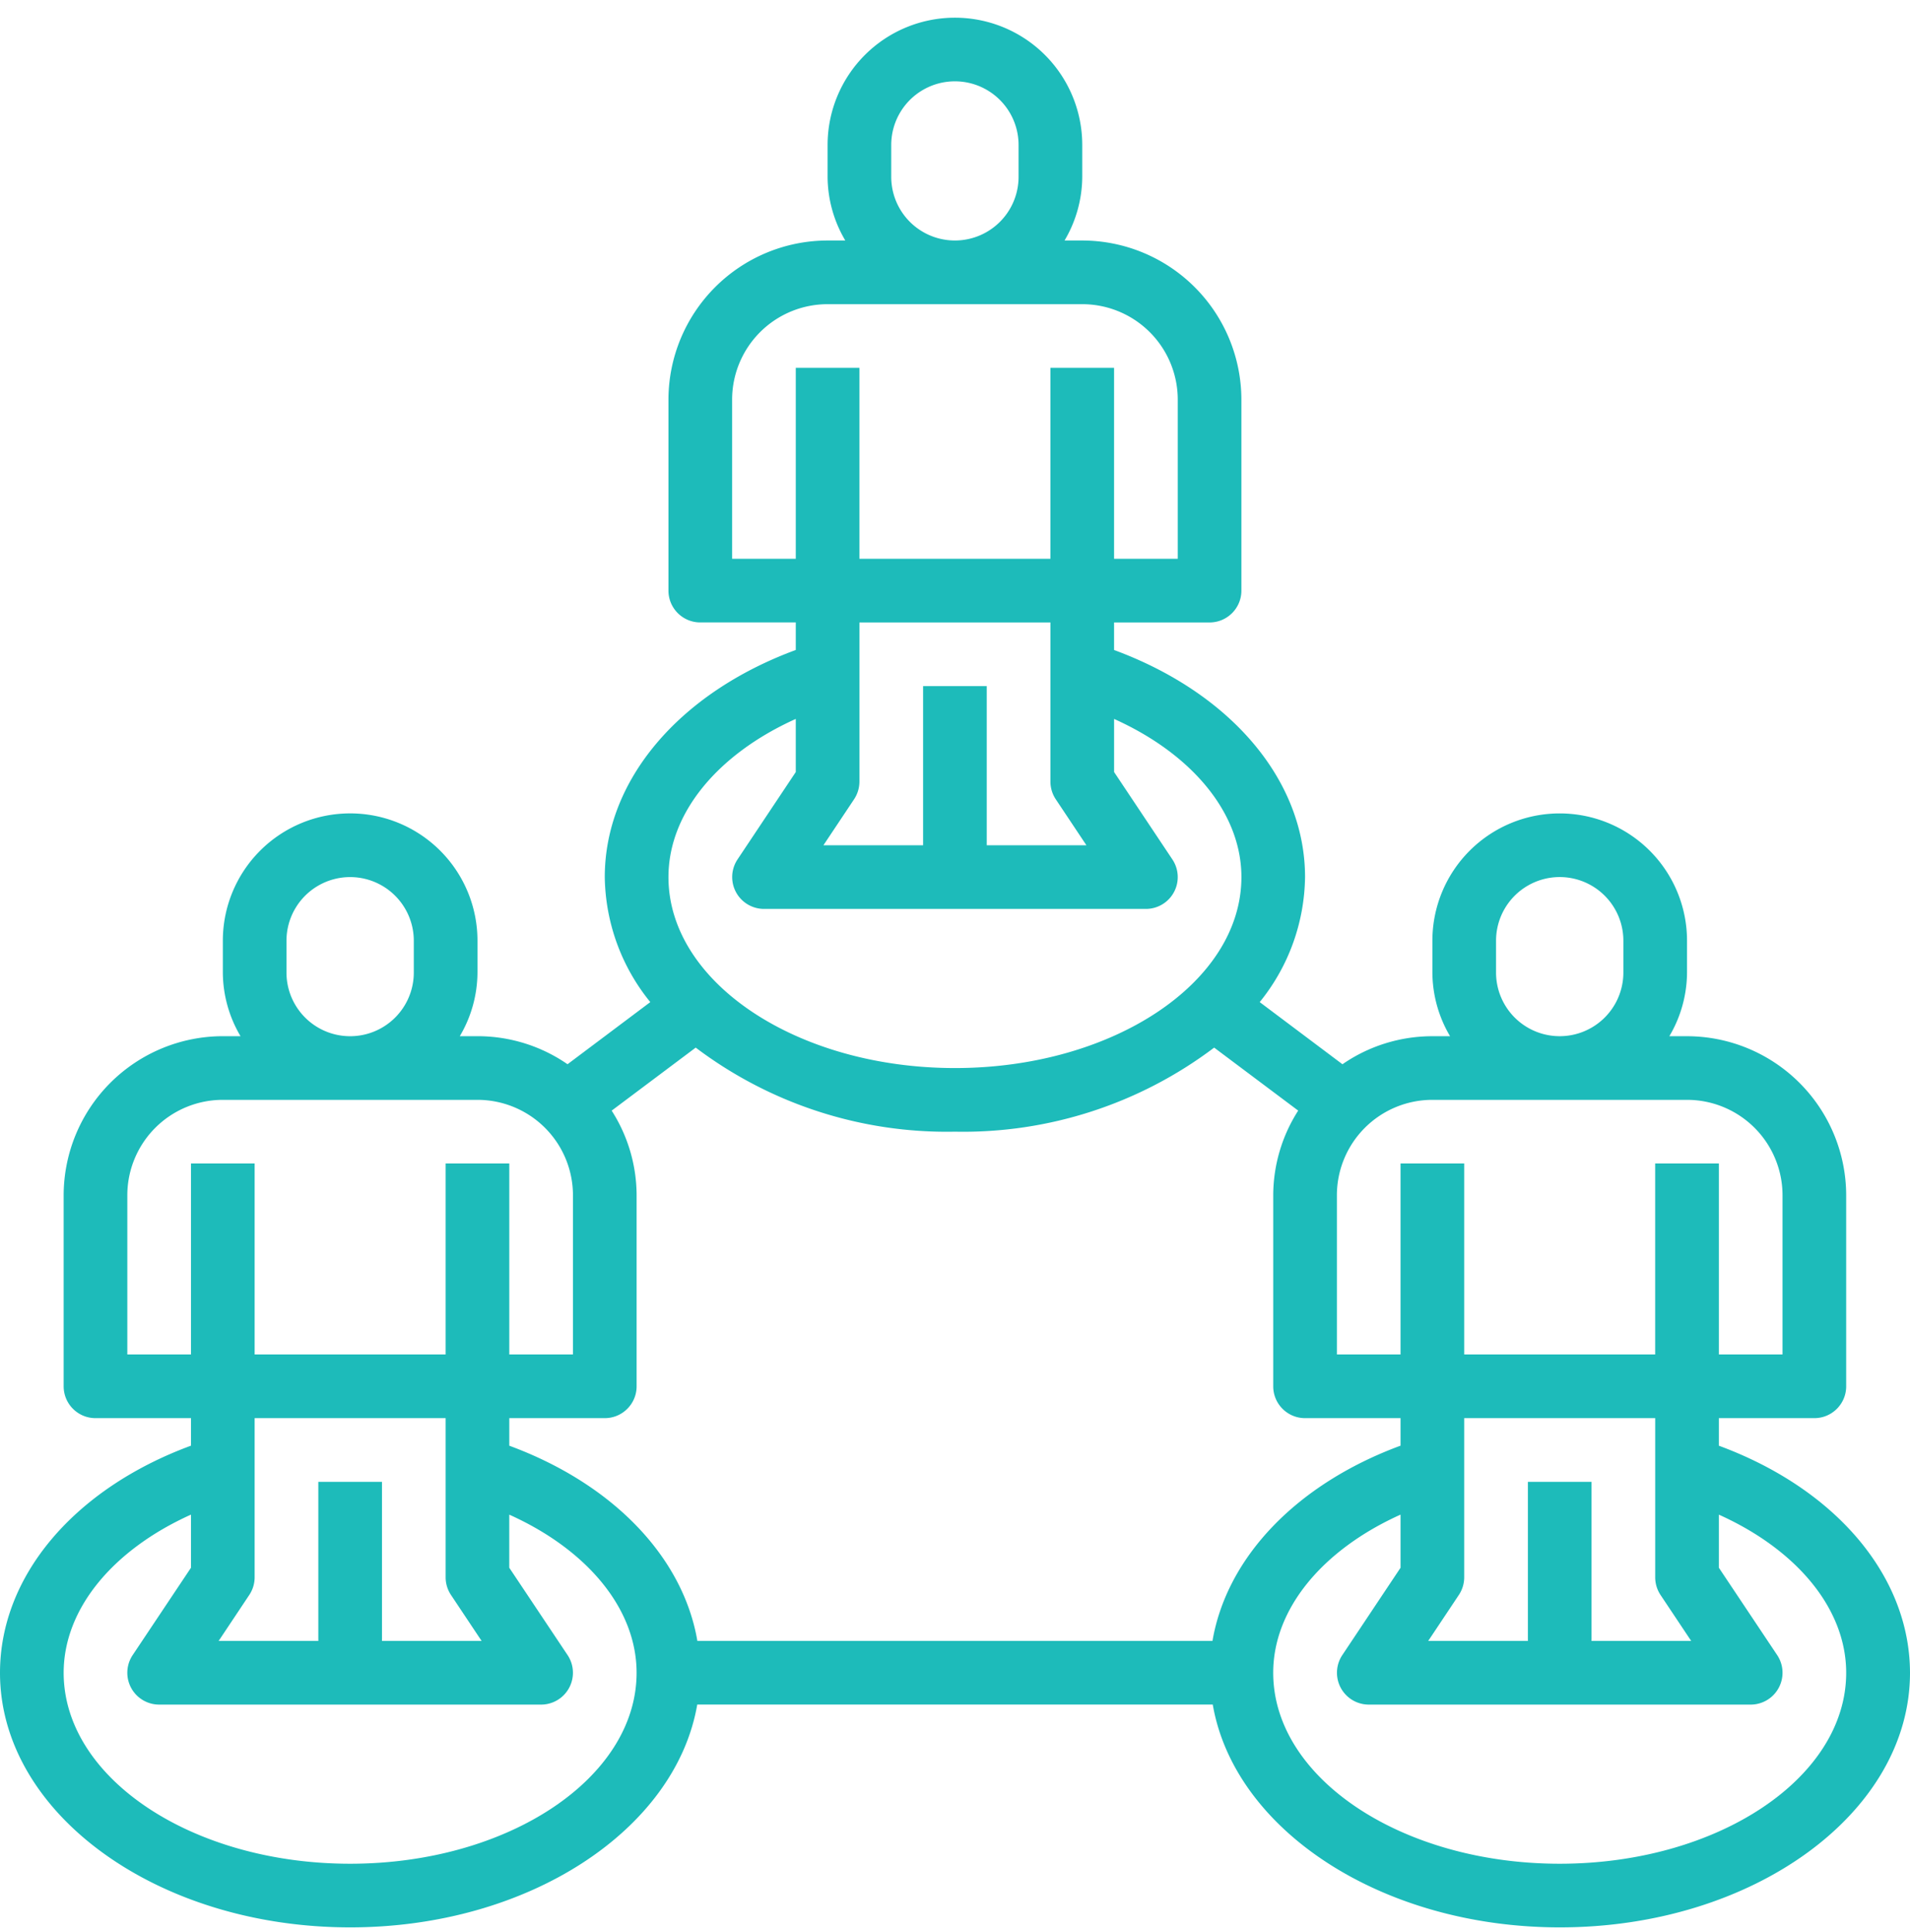 <svg xmlns="http://www.w3.org/2000/svg" width="85" height="86" fill="none"><g clip-path="url(#a)"><path fill="#1DBBBA" d="M76.494 64.343v-1.227h4.25c.782 0 1.416-.634 1.416-1.416v-8.5a7.091 7.091 0 0 0-7.083-7.082h-.787c.51-.858.781-1.836.787-2.834v-1.416a5.666 5.666 0 0 0-11.332 0v1.416c.006.998.277 1.976.787 2.834h-.787c-1.43 0-2.826.434-4.002 1.248L56.06 44.6a9.008 9.008 0 0 0 2.018-5.565c0-4.31-3.302-8.19-8.499-10.106v-1.226h4.25c.782 0 1.416-.635 1.416-1.417v-8.5a7.091 7.091 0 0 0-7.082-7.082h-.788a5.61 5.61 0 0 0 .788-2.833V6.454a5.666 5.666 0 0 0-11.333 0v1.417c.006.997.278 1.975.788 2.833h-.788a7.091 7.091 0 0 0-7.082 7.083v8.499c0 .782.634 1.416 1.416 1.416h4.25v1.226c-5.198 1.916-8.5 5.8-8.5 10.107A9.008 9.008 0 0 0 28.94 44.6l-3.683 2.765a7.032 7.032 0 0 0-4.008-1.248h-.787c.51-.858.781-1.836.787-2.834v-1.416a5.666 5.666 0 0 0-11.332 0v1.416a5.61 5.61 0 0 0 .787 2.834h-.787A7.091 7.091 0 0 0 2.833 53.2v8.5c0 .782.634 1.416 1.417 1.416H8.5v1.225C3.301 66.258 0 70.141 0 74.45 0 80.697 6.99 85.78 15.582 85.78c7.933 0 14.484-4.335 15.447-9.916h22.942c.963 5.581 7.516 9.916 15.447 9.916C78.009 85.781 85 80.697 85 74.449c-.007-4.31-3.31-8.19-8.506-10.106Zm-9.916-22.475a2.833 2.833 0 1 1 5.666 0v1.416a2.833 2.833 0 1 1-5.666 0v-1.416ZM59.495 53.2a4.25 4.25 0 0 1 4.25-4.25h11.332a4.25 4.25 0 0 1 4.25 4.25v7.083h-2.833v-8.5H73.66v8.5h-8.499v-8.5h-2.833v8.5h-2.833V53.2Zm8.5 12.75v7.082h-4.436l1.364-2.047c.155-.233.238-.506.238-.786v-7.083h8.5V70.2c0 .28.083.553.237.786l1.365 2.047h-4.436V65.95h-2.833ZM39.662 6.453a2.833 2.833 0 1 1 5.667 0v1.417a2.833 2.833 0 1 1-5.667 0V6.454ZM32.581 24.87v-7.082a4.25 4.25 0 0 1 4.25-4.25h11.332a4.25 4.25 0 0 1 4.25 4.25v7.082h-2.834V16.37h-2.833v8.5h-8.5v-8.5h-2.832v8.5H32.58Zm8.499 5.667v7.082h-4.435l1.364-2.047c.155-.233.237-.506.238-.786v-7.082h8.5v7.082c0 .28.082.553.237.786l1.364 2.047h-4.435v-7.082H41.08Zm-5.666 1.46v2.364l-2.595 3.893a1.417 1.417 0 0 0 1.178 2.198h16.999a1.416 1.416 0 0 0 1.178-2.202L49.58 34.36v-2.363c3.49 1.571 5.666 4.205 5.666 7.038 0 4.687-5.72 8.5-12.748 8.5-7.03 0-12.75-3.813-12.75-8.5 0-2.833 2.176-5.467 5.667-7.039Zm-22.665 9.872a2.833 2.833 0 1 1 5.666 0v1.416a2.833 2.833 0 1 1-5.666 0v-1.416ZM5.666 60.283V53.2a4.25 4.25 0 0 1 4.25-4.25h11.332a4.25 4.25 0 0 1 4.25 4.25v7.083h-2.833v-8.5h-2.833v8.5h-8.5v-8.5H8.5v8.5H5.666Zm8.5 5.666v7.083H9.73l1.364-2.047c.155-.233.238-.506.238-.786v-7.083h8.5V70.2c0 .28.083.553.238.786l1.364 2.047h-4.435V65.95h-2.833Zm1.416 16.999c-7.029 0-12.749-3.812-12.749-8.5 0-2.832 2.176-5.466 5.666-7.038v2.364l-2.595 3.888a1.417 1.417 0 0 0 1.179 2.203H24.08a1.417 1.417 0 0 0 1.179-2.203l-2.595-3.888v-2.363c3.49 1.571 5.666 4.204 5.666 7.038 0 4.687-5.72 8.499-12.749 8.499Zm38.376-9.916H31.035c-.637-3.73-3.75-6.986-8.37-8.689v-1.227h4.25c.782 0 1.416-.634 1.416-1.416v-8.5a7.012 7.012 0 0 0-1.11-3.77l3.74-2.805a18.534 18.534 0 0 0 11.535 3.742 18.534 18.534 0 0 0 11.537-3.742l3.74 2.804a7.013 7.013 0 0 0-1.111 3.771v8.5c0 .782.634 1.416 1.416 1.416h4.25v1.225c-4.62 1.705-7.733 4.963-8.37 8.691Zm15.453 9.916c-7.029 0-12.75-3.812-12.75-8.5 0-2.832 2.177-5.466 5.667-7.038v2.364l-2.595 3.893a1.417 1.417 0 0 0 1.179 2.198H77.91a1.417 1.417 0 0 0 1.179-2.203l-2.595-3.888v-2.363c3.49 1.571 5.666 4.204 5.666 7.038 0 4.687-5.72 8.499-12.75 8.499Z"/></g><defs><clipPath id="a"><path fill="#fff" d="M0 .784h85v85H0z"/></clipPath></defs></svg>